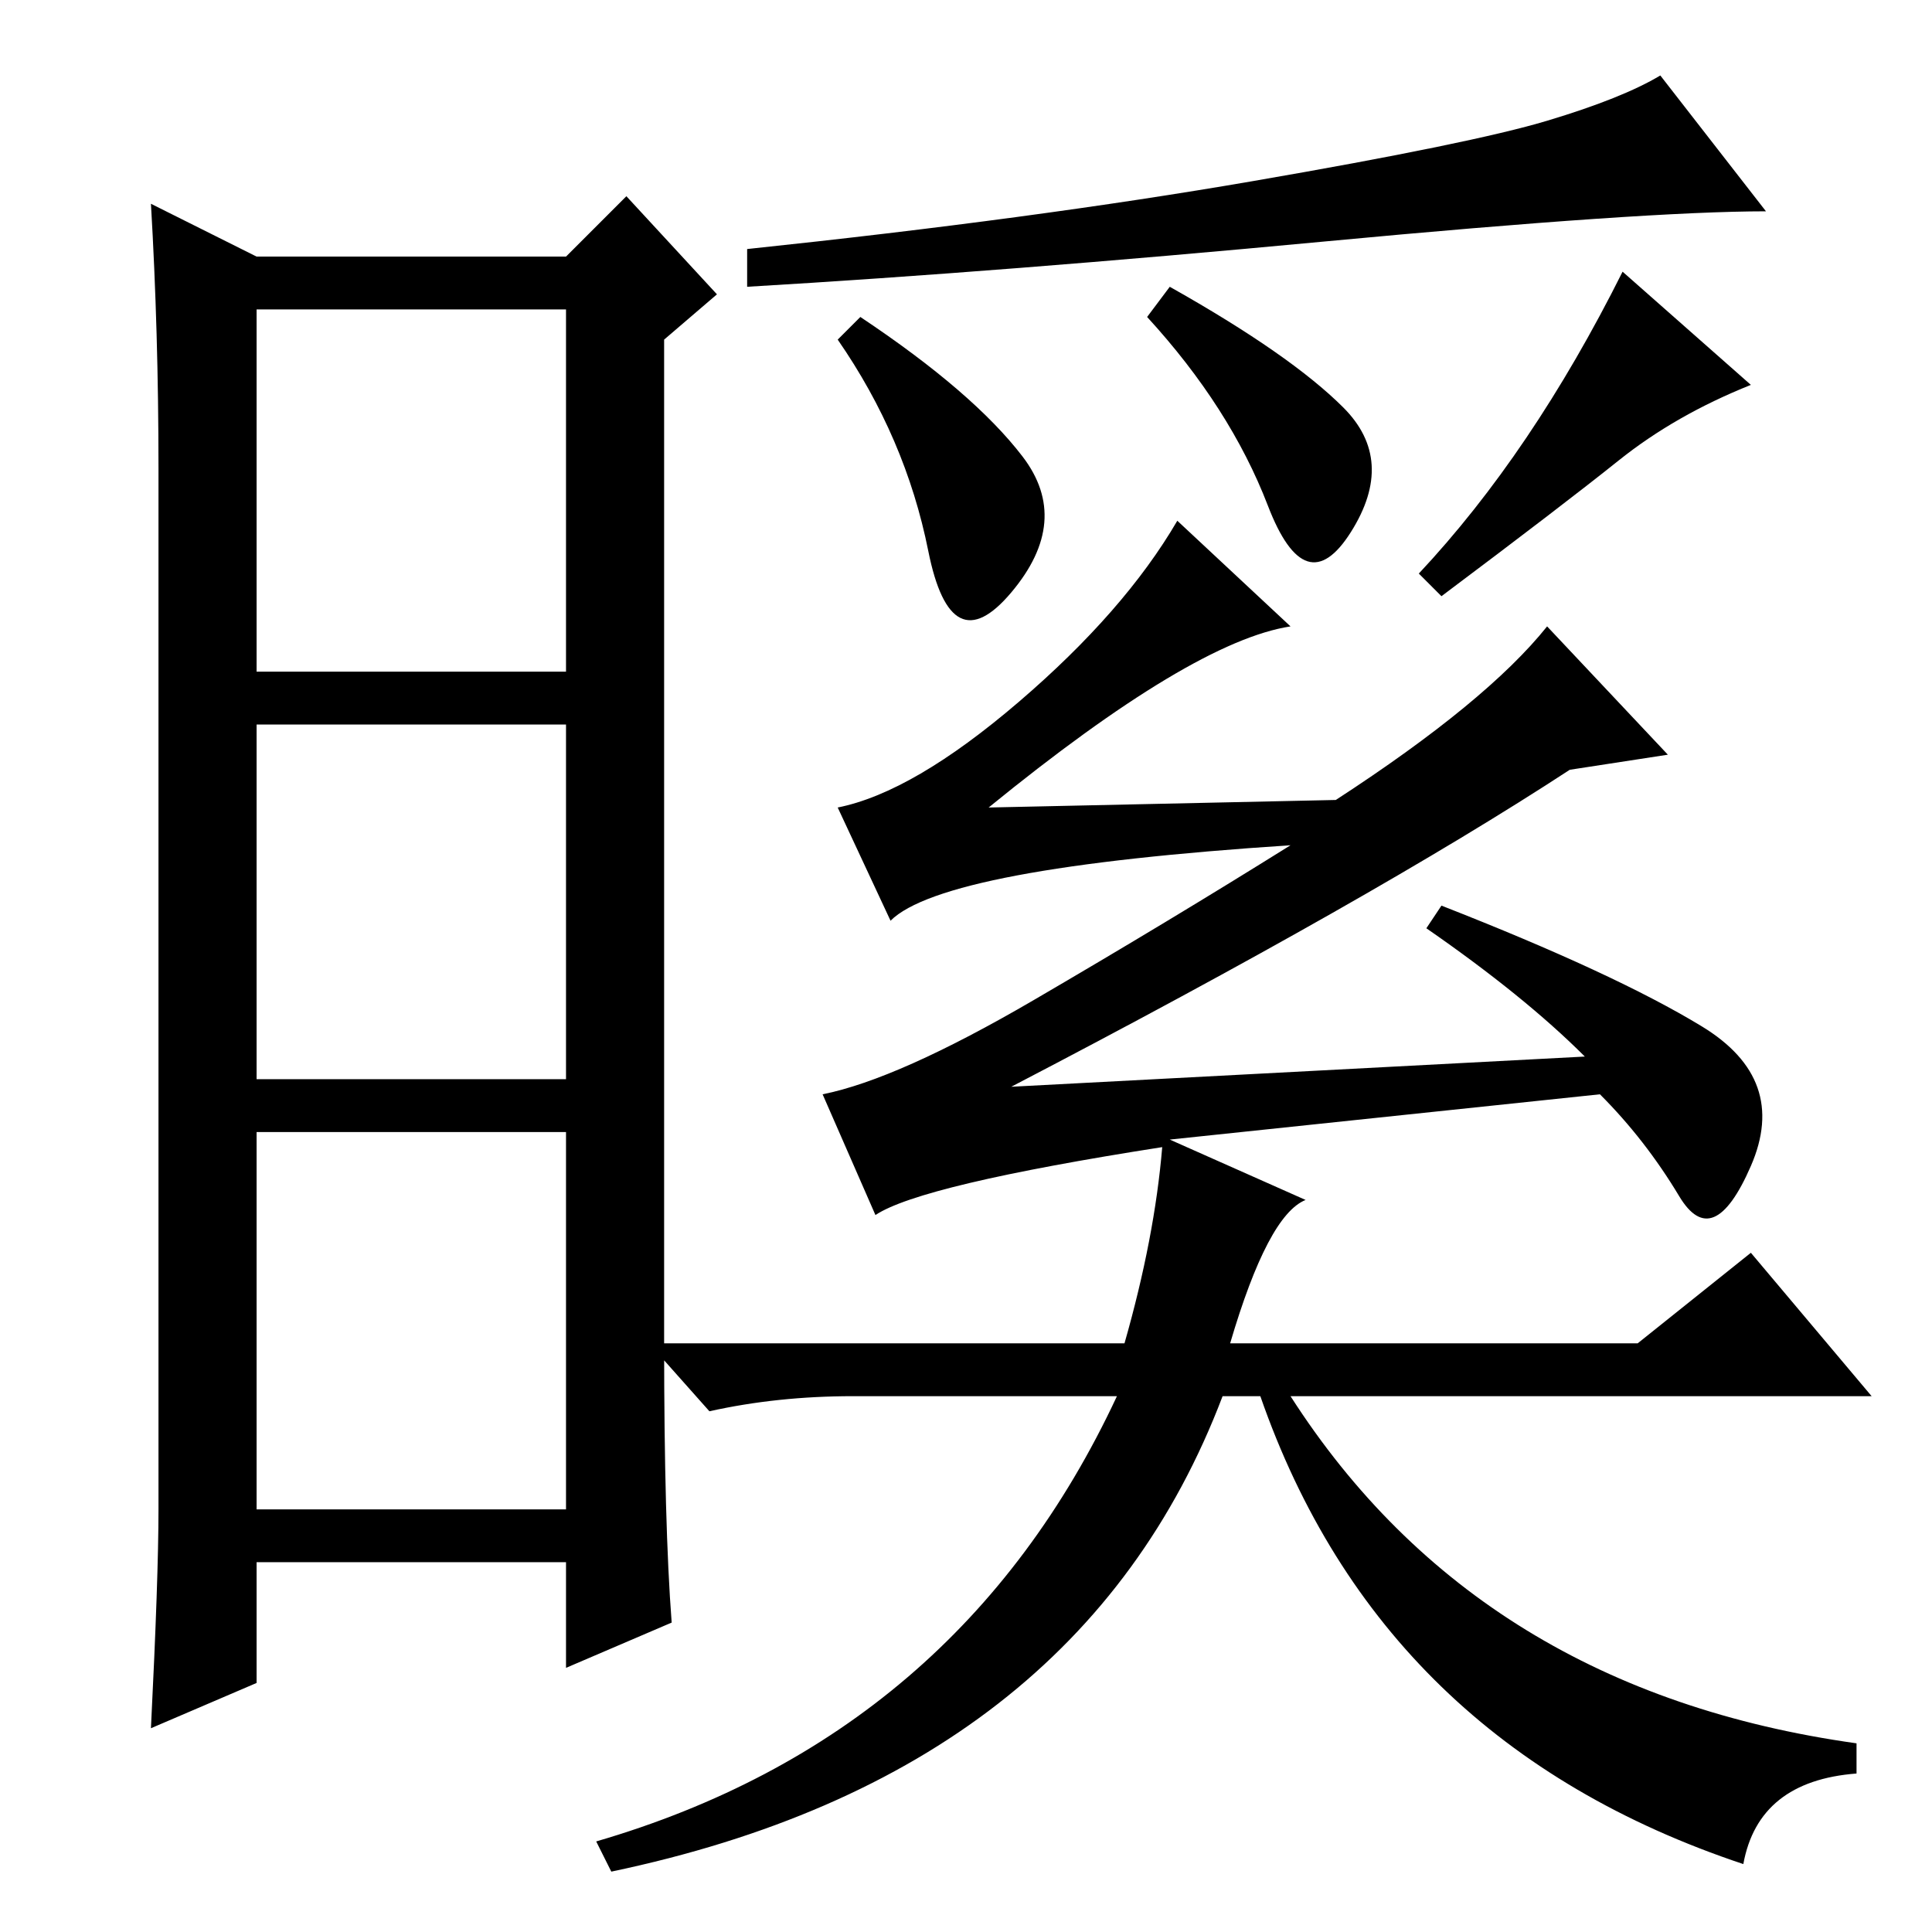 <?xml version="1.0" standalone="no"?>
<!DOCTYPE svg PUBLIC "-//W3C//DTD SVG 1.1//EN" "http://www.w3.org/Graphics/SVG/1.1/DTD/svg11.dtd" >
<svg xmlns="http://www.w3.org/2000/svg" xmlns:xlink="http://www.w3.org/1999/xlink" version="1.1" viewBox="0 -36 256 256">
  <g transform="matrix(1 0 0 -1 0 220)">
   <path fill="currentColor"
d="M88 78q0 -24 1 -37l-14 -6v14h-41v-16l-14 -6q1 20 1 29v138q0 18 -1 35l14 -7h41l8 8l12 -13l-7 -6v-133zM34 167h41v48h-41v-48zM34 113h41v47h-41v-47zM34 56h41v50h-41v-50zM135.5 195.5q6.5 -8.5 -1.5 -18t-11 5.5t-12 28l3 3q15 -10 21.5 -18.5zM178 202
q7 -7 1 -16.5t-11 3.5t-16 25l3 4q16 -9 23 -16zM232 205q-10 -4 -17.5 -10t-23.5 -18l-3 3q15 16 27 40zM234 228q-16 0 -58.5 -4t-76.5 -6v5q38 4 67 9t39 8t15 6zM177 150q20 13 28 23l16 -17l-13 -2q-26 -17 -74 -42l76 4q-8 8 -21 17l2 3q23 -9 34.5 -16t6.5 -18.5
t-9.5 -4t-10.5 13.5l-57 -6l18 -8q-5 -2 -10 -19h54l15 12l16 -19h-77q25 -39 75 -46v-4q-13 -1 -15 -12q-48 16 -64 62h-5q-19 -50 -81 -63l-2 4q48 14 69 59h-35q-10 0 -19 -2l-8 9h63q4 14 5 26q-32 -5 -38 -9l-7 16q10 2 28 12.5t34 20.5q-46 -3 -53 -10l-7 15
q10 2 24 14t21 24l15 -14q-13 -2 -40 -24z" />
  </g>

</svg>
